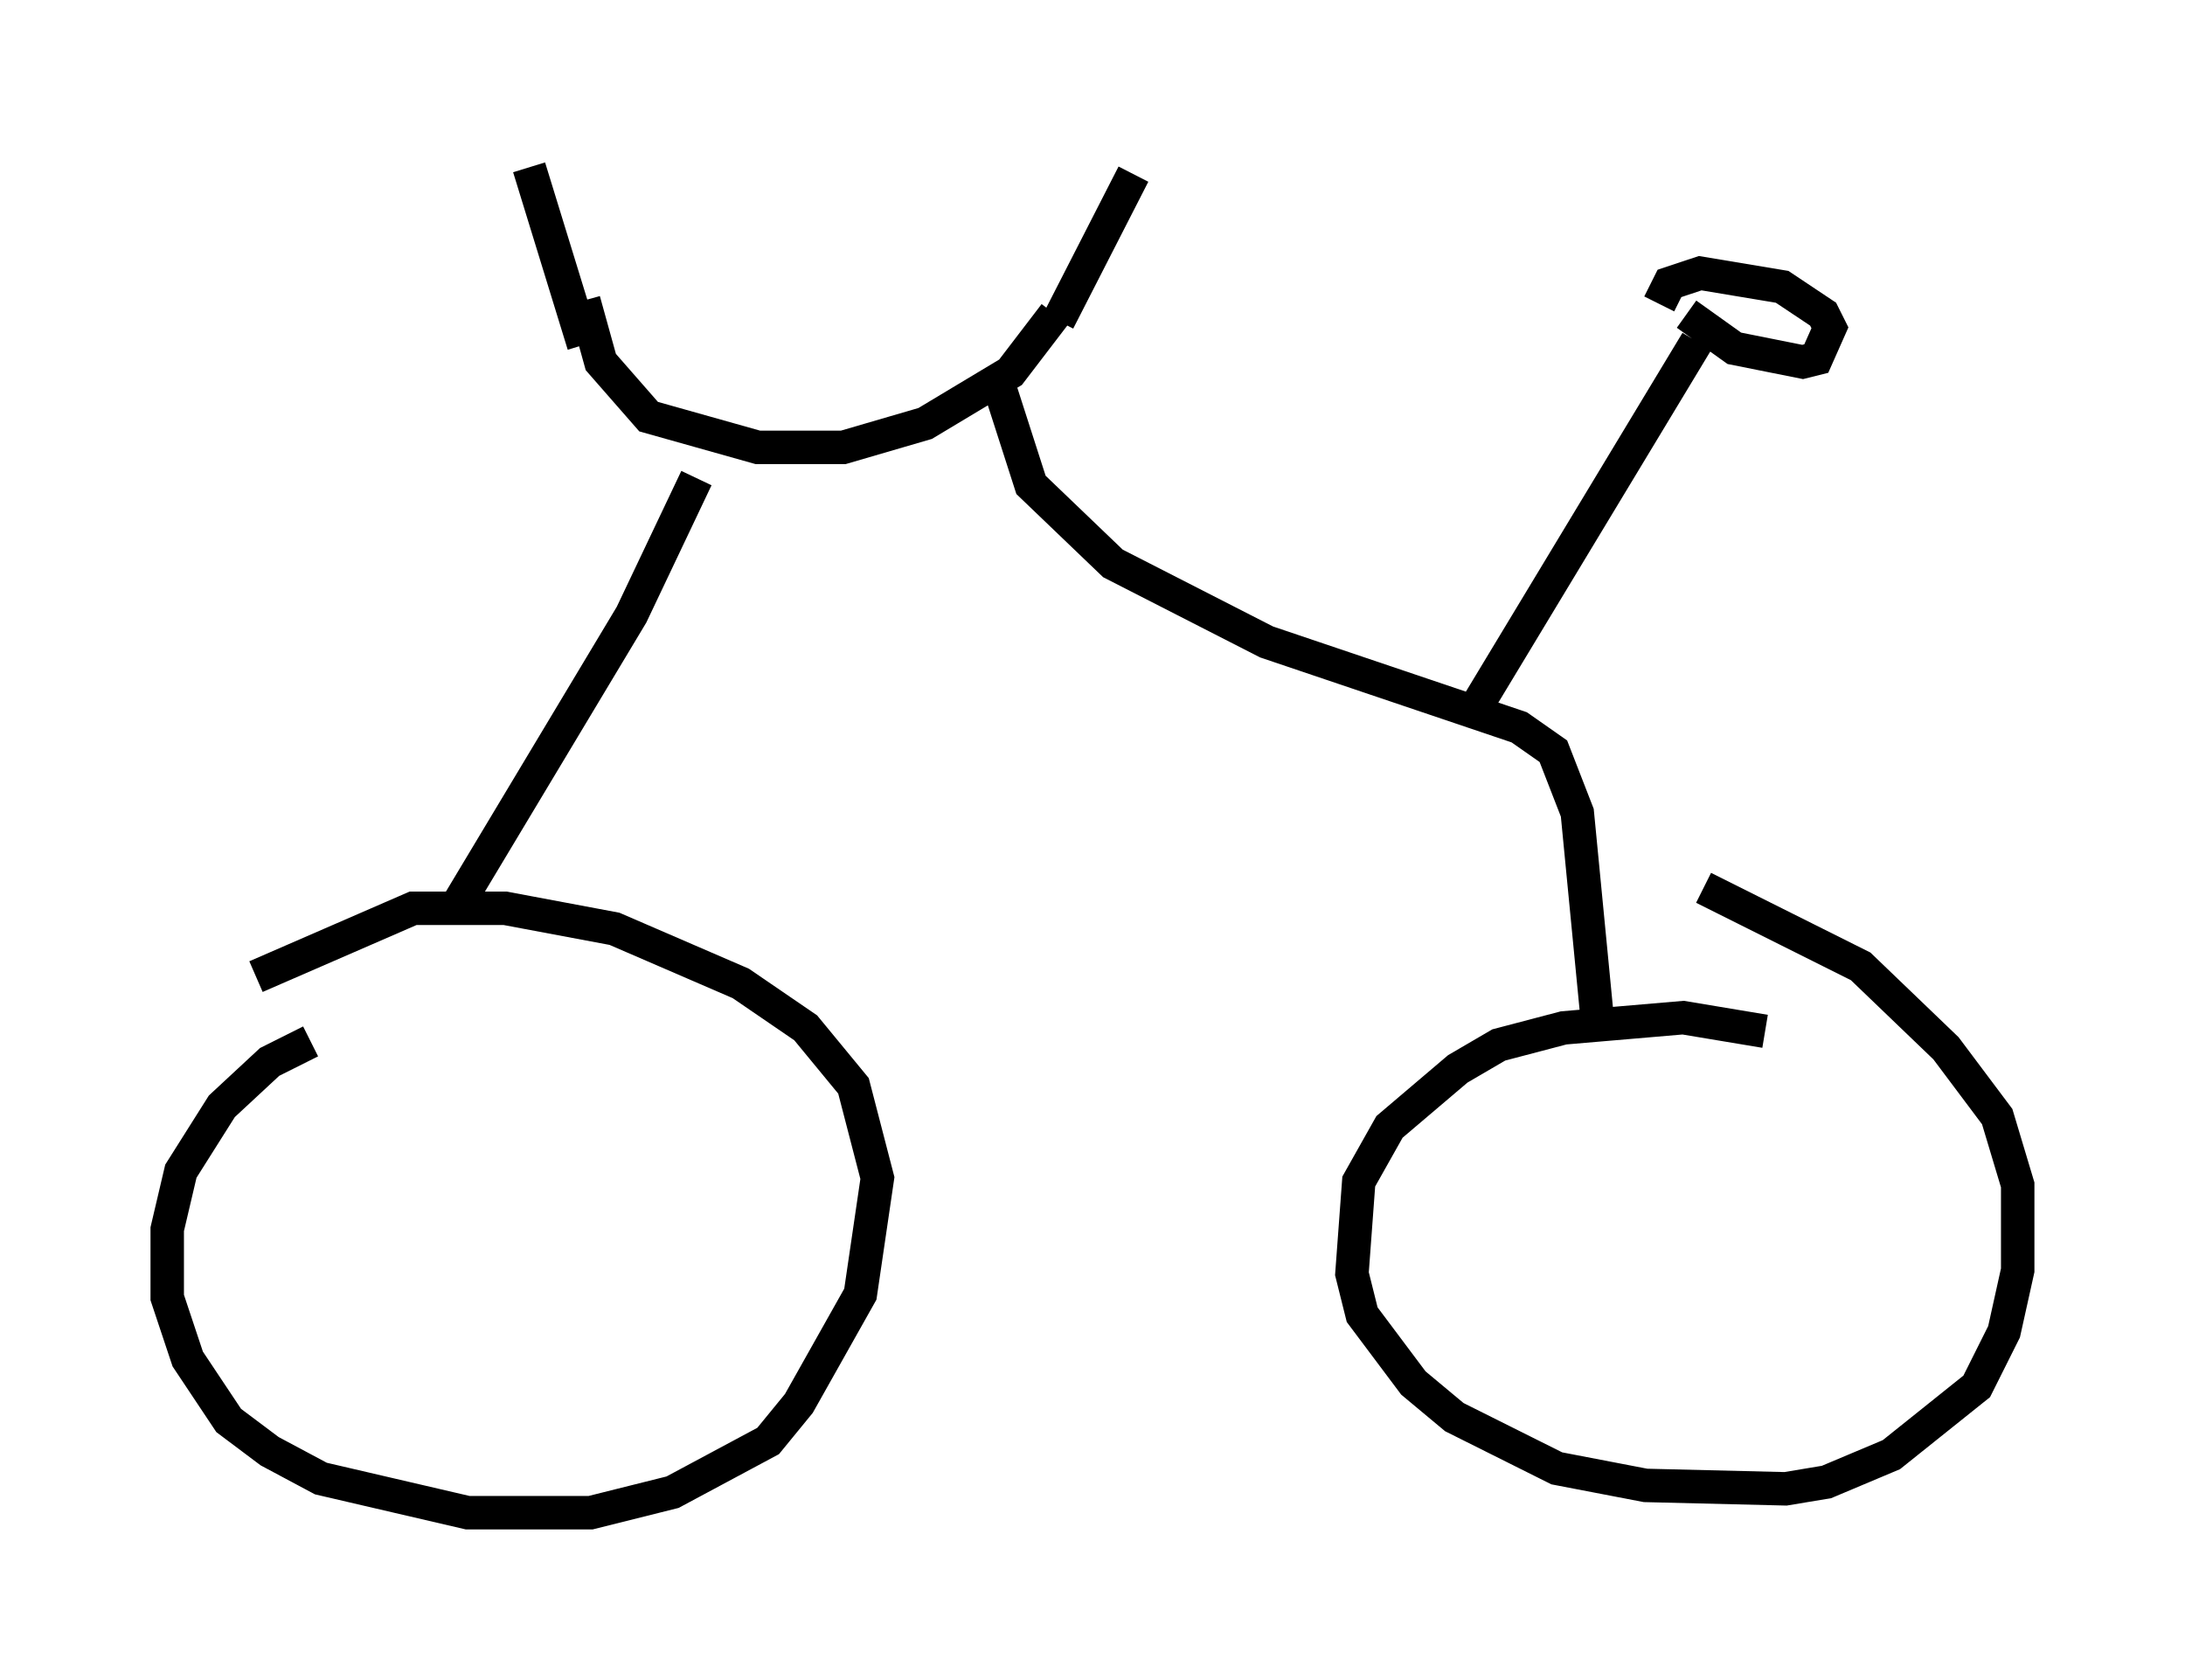 <?xml version="1.0" encoding="utf-8" ?>
<svg baseProfile="full" height="50.221" version="1.1" width="65.33" xmlns="http://www.w3.org/2000/svg" xmlns:ev="http://www.w3.org/2001/xml-events" xmlns:xlink="http://www.w3.org/1999/xlink"><defs /><rect fill="white" height="50.221" width="65.33" x="0" y="0" /><path d="M10.206, 31.134 m-0.919, 0.0 l-1.225, 0.613 -1.429, 1.327 l-1.225, 1.94 -0.408, 1.735 l0.0, 2.042 0.613, 1.838 l1.225, 1.838 1.225, 0.919 l1.531, 0.817 4.39, 1.021 l3.675, 0.0 2.45, -0.613 l2.858, -1.531 0.919, -1.123 l1.838, -3.267 0.51, -3.471 l-0.715, -2.756 -1.429, -1.735 l-1.94, -1.327 -3.777, -1.633 l-3.267, -0.613 -2.756, 0.0 l-4.696, 2.042 m6.023, -2.144 l5.206, -8.677 1.94, -4.083 m-3.369, -5.308 l0.51, 1.838 1.429, 1.633 l3.267, 0.919 2.552, 0.0 l2.45, -0.715 2.552, -1.531 l1.327, -1.735 m21.234, 21.438 l-2.45, -0.408 -3.573, 0.306 l-1.94, 0.51 -1.225, 0.715 l-2.042, 1.735 -0.919, 1.633 l-0.204, 2.756 0.306, 1.225 l1.531, 2.042 1.225, 1.021 l3.063, 1.531 2.654, 0.51 l4.185, 0.102 1.225, -0.204 l1.94, -0.817 2.552, -2.042 l0.817, -1.633 0.408, -1.838 l0.0, -2.552 -0.613, -2.042 l-1.531, -2.042 -2.552, -2.45 l-4.696, -2.348 m-21.029, -14.904 l0.919, 2.858 2.45, 2.348 l4.594, 2.348 7.554, 2.552 l1.021, 0.715 0.715, 1.838 l0.613, 6.329 m-3.573, -9.596 l6.533, -10.821 m-0.306, -0.817 l1.429, 1.021 2.042, 0.408 l0.408, -0.102 0.408, -0.919 l-0.204, -0.408 -1.225, -0.817 l-2.45, -0.408 -0.919, 0.306 l-0.306, 0.613 m-17.967, 0.51 l2.246, -4.39 m-16.436, 5.104 l-1.633, -5.308 " fill="none" stroke="black" stroke-width="1" /></svg>